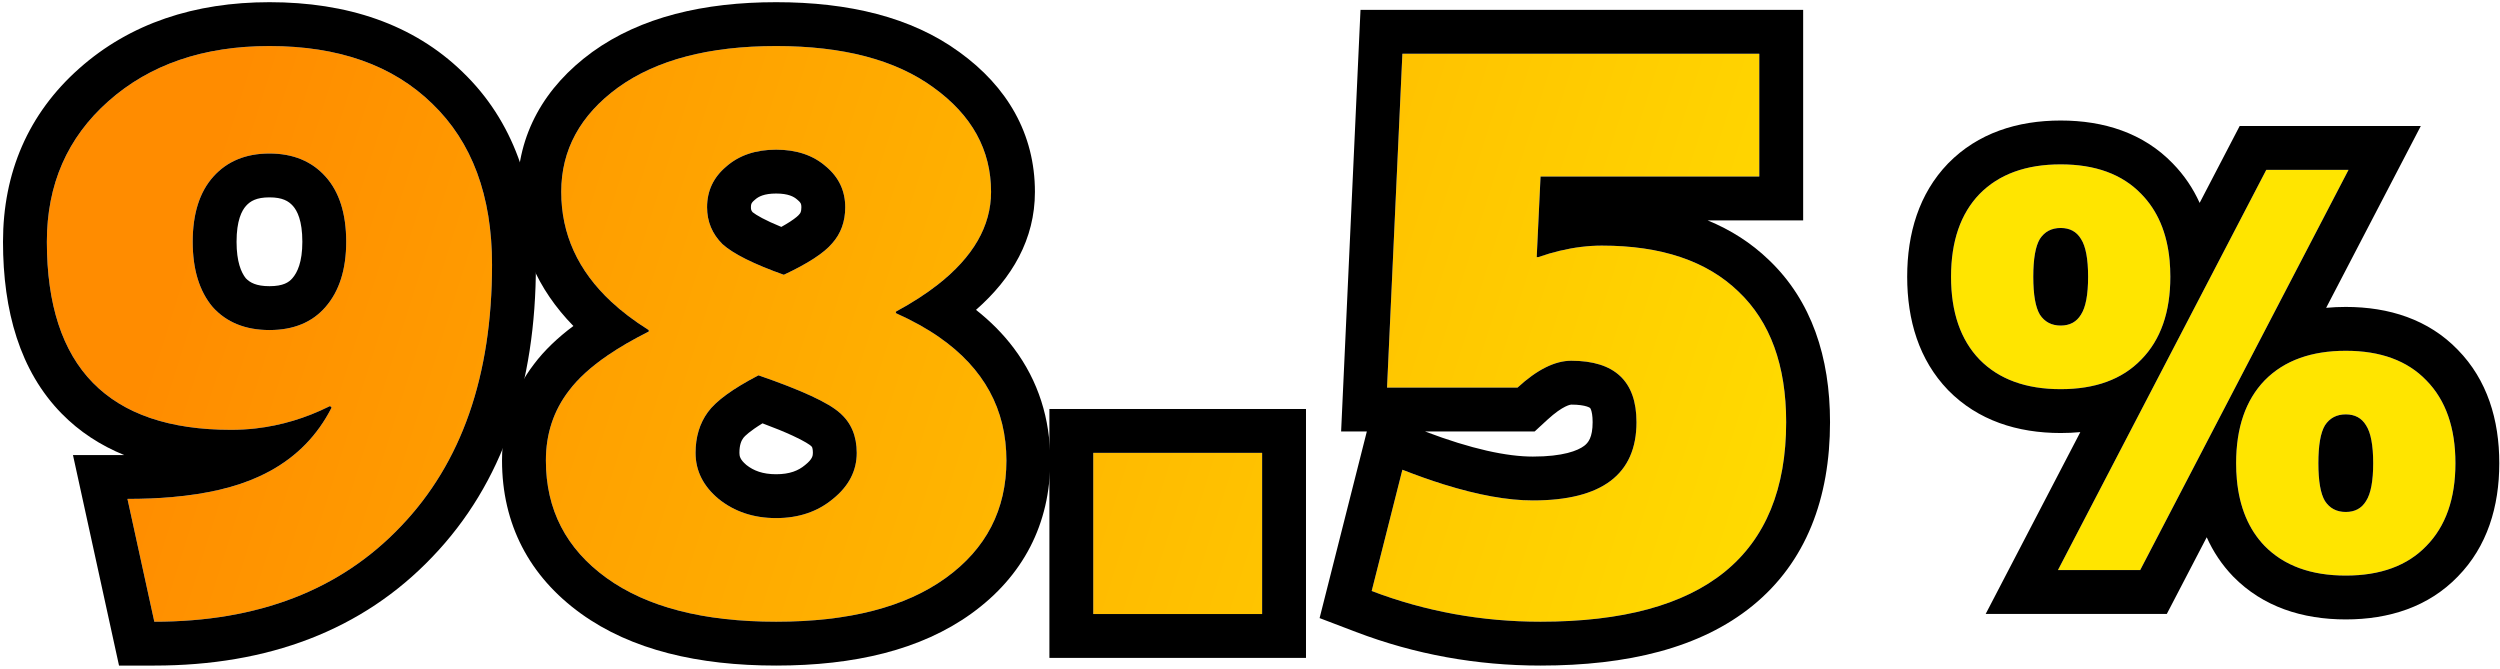 <svg width="456" height="122" viewBox="0 0 456 122" fill="none" xmlns="http://www.w3.org/2000/svg">
<path d="M413.37 30.983H428.37L390.37 103.983H375.37L413.37 30.983ZM413.07 69.383C416.604 65.783 421.537 63.983 427.87 63.983C434.204 63.983 439.104 65.783 442.57 69.383C446.104 72.983 447.87 78.016 447.87 84.483C447.87 90.95 446.104 95.983 442.57 99.583C439.104 103.183 434.204 104.983 427.87 104.983C421.537 104.983 416.604 103.183 413.07 99.583C409.604 95.983 407.87 90.95 407.87 84.483C407.87 78.016 409.604 72.983 413.07 69.383ZM361.07 35.383C364.604 31.783 369.537 29.983 375.87 29.983C382.204 29.983 387.104 31.783 390.57 35.383C394.104 38.983 395.87 44.016 395.87 50.483C395.87 56.95 394.104 61.983 390.57 65.583C387.104 69.183 382.204 70.983 375.87 70.983C369.537 70.983 364.604 69.183 361.07 65.583C357.604 61.983 355.87 56.95 355.87 50.483C355.87 44.016 357.604 38.983 361.07 35.383ZM424.07 91.383C424.937 92.716 426.204 93.383 427.87 93.383C429.537 93.383 430.77 92.716 431.57 91.383C432.437 90.05 432.87 87.75 432.87 84.483C432.87 81.216 432.437 78.916 431.57 77.583C430.77 76.25 429.537 75.583 427.87 75.583C426.204 75.583 424.937 76.25 424.07 77.583C423.27 78.916 422.87 81.216 422.87 84.483C422.87 87.75 423.27 90.05 424.07 91.383ZM372.07 57.383C372.937 58.716 374.204 59.383 375.87 59.383C377.537 59.383 378.77 58.716 379.57 57.383C380.437 56.05 380.87 53.75 380.87 50.483C380.87 47.216 380.437 44.916 379.57 43.583C378.77 42.25 377.537 41.583 375.87 41.583C374.204 41.583 372.937 42.25 372.07 43.583C371.27 44.916 370.87 47.216 370.87 50.483C370.87 53.75 371.27 56.05 372.07 57.383Z" fill="#FFE500"/>
<path fill-rule="evenodd" clip-rule="evenodd" d="M408.516 22.983H441.554L424.29 56.148C425.464 56.037 426.659 55.983 427.87 55.983C435.75 55.983 442.956 58.267 448.306 63.806C453.67 69.288 455.87 76.551 455.87 84.483C455.87 92.415 453.67 99.678 448.306 105.159C442.956 110.699 435.75 112.983 427.87 112.983C419.97 112.983 412.762 110.689 407.361 105.187L407.334 105.159L407.308 105.132C405.252 102.998 403.671 100.597 402.506 97.995L395.225 111.983H362.187L379.451 78.818C378.276 78.929 377.081 78.983 375.87 78.983C367.97 78.983 360.762 76.689 355.361 71.187L355.334 71.159L355.308 71.132C350.02 65.641 347.87 58.388 347.87 50.483C347.87 42.578 350.02 35.325 355.308 29.834L355.334 29.806L355.361 29.779C360.762 24.276 367.97 21.983 375.87 21.983C383.75 21.983 390.956 24.267 396.306 29.806C398.41 31.956 400.026 34.379 401.215 37.008L408.516 22.983ZM375.37 103.983H390.37L428.37 30.983H413.37L375.37 103.983ZM390.57 65.583C394.104 61.983 395.87 56.95 395.87 50.483C395.87 49.462 395.826 48.478 395.738 47.529C395.269 42.464 393.546 38.415 390.57 35.383C387.104 31.783 382.204 29.983 375.87 29.983C369.537 29.983 364.604 31.783 361.07 35.383C357.604 38.983 355.87 44.016 355.87 50.483C355.87 56.95 357.604 61.983 361.07 65.583C364.604 69.183 369.537 70.983 375.87 70.983C379.003 70.983 381.786 70.542 384.217 69.661C386.701 68.761 388.819 67.402 390.57 65.583ZM379.57 43.583C378.77 42.25 377.537 41.583 375.87 41.583C374.204 41.583 372.937 42.25 372.07 43.583C371.27 44.916 370.87 47.216 370.87 50.483C370.87 53.75 371.27 56.05 372.07 57.383C372.937 58.716 374.204 59.383 375.87 59.383C377.537 59.383 378.77 58.716 379.57 57.383C380.437 56.05 380.87 53.75 380.87 50.483C380.87 47.216 380.437 44.916 379.57 43.583ZM408 87.441C408.461 92.504 410.151 96.552 413.07 99.583C416.604 103.183 421.537 104.983 427.87 104.983C434.204 104.983 439.104 103.183 442.57 99.583C446.104 95.983 447.87 90.95 447.87 84.483C447.87 78.016 446.104 72.983 442.57 69.383C439.104 65.783 434.204 63.983 427.87 63.983C424.75 63.983 421.969 64.42 419.529 65.294C417.016 66.194 414.863 67.556 413.07 69.383C409.604 72.983 407.87 78.016 407.87 84.483C407.87 85.505 407.914 86.491 408 87.441ZM431.57 77.583C430.77 76.25 429.537 75.583 427.87 75.583C426.204 75.583 424.937 76.25 424.07 77.583C423.27 78.916 422.87 81.216 422.87 84.483C422.87 87.75 423.27 90.05 424.07 91.383C424.937 92.716 426.204 93.383 427.87 93.383C429.537 93.383 430.77 92.716 431.57 91.383C432.437 90.05 432.87 87.75 432.87 84.483C432.87 81.216 432.437 78.916 431.57 77.583Z" fill="black"/>
<path d="M280.296 46.9H280.576C284.589 45.5 288.462 44.8 292.196 44.8C303.022 44.8 311.329 47.6 317.116 53.2C322.902 58.706 325.796 66.64 325.796 77C325.796 101.266 310.862 113.4 280.996 113.4C270.262 113.4 259.996 111.533 250.196 107.8L255.796 85.68C265.316 89.413 273.249 91.28 279.596 91.28C292.196 91.28 298.496 86.52 298.496 77C298.496 69.533 294.529 65.8 286.596 65.8C283.609 65.8 280.342 67.433 276.796 70.7H252.996L255.796 9.8H320.896V32.2H280.996L280.296 46.9Z" fill="url(#paint0_linear_36_112)"/>
<path d="M199.412 112V82.6H230.212V112H199.412Z" fill="url(#paint1_linear_36_112)"/>
<path d="M172.51 105.42C165.137 110.74 154.823 113.4 141.57 113.4C128.317 113.4 118.003 110.74 110.63 105.42C103.257 100.1 99.57 92.96 99.57 84C99.57 79.147 100.97 74.9 103.77 71.26C106.57 67.527 111.423 63.933 118.33 60.48V60.2C107.69 53.573 102.37 45.173 102.37 35C102.37 27.347 105.823 21 112.73 15.96C119.73 10.92 129.343 8.4 141.57 8.4C153.797 8.4 163.363 10.92 170.27 15.96C177.27 21 180.77 27.347 180.77 35C180.77 43.307 174.983 50.587 163.41 56.84V57.12C176.85 63.093 183.57 72.053 183.57 84C183.57 92.96 179.883 100.1 172.51 105.42ZM142.97 50.12C147.357 48.067 150.297 46.153 151.79 44.38C153.377 42.607 154.17 40.413 154.17 37.8C154.17 34.813 153.003 32.34 150.67 30.38C148.337 28.327 145.303 27.3 141.57 27.3C137.837 27.3 134.803 28.327 132.47 30.38C130.137 32.34 128.97 34.813 128.97 37.8C128.97 40.413 129.903 42.653 131.77 44.52C133.73 46.293 137.463 48.16 142.97 50.12ZM138.35 68.46C133.683 70.887 130.603 73.127 129.11 75.18C127.617 77.233 126.87 79.707 126.87 82.6C126.87 85.867 128.27 88.667 131.07 91C133.963 93.333 137.463 94.5 141.57 94.5C145.677 94.5 149.13 93.333 151.93 91C154.823 88.667 156.27 85.867 156.27 82.6C156.27 79.52 155.243 77.093 153.19 75.32C151.137 73.453 146.19 71.167 138.35 68.46Z" fill="url(#paint2_linear_36_112)"/>
<path d="M35.148 44.1C35.148 49.14 36.362 53.107 38.788 56C41.308 58.8 44.762 60.2 49.148 60.2C53.535 60.2 56.941 58.8 59.368 56C61.888 53.107 63.148 49.14 63.148 44.1C63.148 38.967 61.888 35 59.368 32.2C56.848 29.4 53.441 28 49.148 28C44.855 28 41.448 29.4 38.928 32.2C36.408 35 35.148 38.967 35.148 44.1ZM49.148 8.4C61.748 8.4 71.642 11.9 78.828 18.9C86.108 25.9 89.748 35.7 89.748 48.3C89.748 68.553 84.195 84.467 73.088 96.04C62.075 107.613 47.095 113.4 28.148 113.4L23.248 91C33.328 91 41.308 89.647 47.188 86.94C53.162 84.233 57.595 80.033 60.488 74.34L60.208 74.06C54.422 76.953 48.401 78.4 42.148 78.4C19.748 78.4 8.548 66.967 8.548 44.1C8.548 33.647 12.282 25.107 19.748 18.48C27.308 11.76 37.108 8.4 49.148 8.4Z" fill="url(#paint3_linear_36_112)"/>
<path fill-rule="evenodd" clip-rule="evenodd" d="M255.796 9.8H320.896V32.2H280.996L280.296 46.9H280.576C283.244 45.969 285.85 45.348 288.394 45.036C289.677 44.879 290.944 44.8 292.196 44.8C303.023 44.8 311.329 47.6 317.116 53.2C322.903 58.706 325.796 66.64 325.796 77C325.796 101.266 310.863 113.4 280.996 113.4C270.263 113.4 259.996 111.533 250.196 107.8L255.796 85.68C258.443 86.718 260.968 87.612 263.369 88.361C269.605 90.307 275.014 91.28 279.596 91.28C292.196 91.28 298.496 86.52 298.496 77C298.496 69.533 294.529 65.8 286.596 65.8C283.609 65.8 280.343 67.433 276.796 70.7H252.996L255.796 9.8ZM322.655 47.428C330.447 54.857 333.796 65.145 333.796 77C333.796 90.856 329.451 102.538 319.641 110.509C310.148 118.222 296.806 121.4 280.996 121.4C269.313 121.4 258.079 119.364 247.348 115.276L240.693 112.74L249.311 78.7H244.62L248.155 1.8H328.896V40.2H311.471C315.64 41.903 319.399 44.283 322.655 47.428ZM259.928 78.7C268.418 81.927 274.894 83.28 279.596 83.28C285.117 83.28 287.797 82.197 288.948 81.327C289.677 80.776 290.496 79.83 290.496 77C290.496 75.819 290.337 75.125 290.211 74.771C290.151 74.601 290.1 74.511 290.077 74.475C290.062 74.452 290.052 74.439 290.045 74.432C290.042 74.429 290.04 74.427 290.038 74.425C290.032 74.419 289.999 74.389 289.914 74.341C289.826 74.291 289.666 74.214 289.407 74.133C288.873 73.965 287.977 73.8 286.596 73.8C286.541 73.8 285.145 73.886 282.216 76.584L279.919 78.7H259.928Z" fill="black"/>
<path fill-rule="evenodd" clip-rule="evenodd" d="M199.412 112H230.212V82.6H199.412V112ZM191.412 120V74.6H238.212V120H191.412Z" fill="black"/>
<path fill-rule="evenodd" clip-rule="evenodd" d="M108.035 9.483L108.056 9.468C116.879 3.115 128.343 0.4 141.57 0.4C154.778 0.4 166.215 3.107 174.964 9.482C183.734 15.803 188.77 24.426 188.77 35C188.77 43.632 184.614 50.73 178.023 56.518C180.662 58.596 182.982 60.922 184.93 63.52C189.4 69.48 191.57 76.418 191.57 84C191.57 95.575 186.612 105.11 177.191 111.908C167.96 118.568 155.768 121.4 141.57 121.4C127.372 121.4 115.18 118.568 105.949 111.908C96.528 105.11 91.57 95.575 91.57 84C91.57 77.506 93.48 71.533 97.4 66.421C99.299 63.898 101.732 61.589 104.584 59.458C98.056 52.781 94.37 44.618 94.37 35C94.37 24.465 99.323 15.84 108.014 9.498L108.035 9.483ZM111.497 55.038C113.407 56.816 115.617 58.494 118.126 60.072C118.194 60.115 118.262 60.157 118.33 60.2V60.48C118.245 60.522 118.161 60.565 118.076 60.607C115.34 61.987 112.931 63.389 110.849 64.812C107.778 66.913 105.418 69.062 103.77 71.26C100.97 74.9 99.57 79.147 99.57 84C99.57 92.96 103.257 100.1 110.63 105.42C118.003 110.74 128.317 113.4 141.57 113.4C154.823 113.4 165.137 110.74 172.51 105.42C179.883 100.1 183.57 92.96 183.57 84C183.57 74.68 179.48 67.178 171.301 61.493C169.047 59.927 166.484 58.499 163.609 57.209C163.543 57.179 163.477 57.15 163.41 57.12V56.84C163.465 56.81 163.519 56.781 163.574 56.751C166.404 55.212 168.885 53.611 171.016 51.949C177.519 46.876 180.77 41.226 180.77 35C180.77 27.347 177.27 21 170.27 15.96C163.363 10.92 153.797 8.4 141.57 8.4C129.343 8.4 119.73 10.92 112.73 15.96C105.823 21 102.37 27.347 102.37 35C102.37 42.693 105.413 49.373 111.497 55.038ZM145.748 39.135L145.828 39.046C145.969 38.888 146.17 38.654 146.17 37.8C146.17 37.377 146.094 37.192 146.06 37.118C146.023 37.039 145.909 36.828 145.525 36.506L145.454 36.446L145.385 36.386C144.794 35.865 143.769 35.3 141.57 35.3C139.371 35.3 138.346 35.865 137.755 36.386L137.686 36.446L137.616 36.506C137.231 36.828 137.117 37.039 137.081 37.118C137.046 37.192 136.97 37.377 136.97 37.8C136.97 38.202 137.024 38.416 137.284 38.712C137.935 39.232 139.514 40.165 142.512 41.389C143.12 41.051 143.648 40.735 144.101 40.44C144.629 40.096 145.014 39.81 145.284 39.585C145.417 39.474 145.513 39.387 145.578 39.323C145.644 39.259 145.671 39.226 145.671 39.227L145.748 39.135ZM142.97 50.12C137.463 48.16 133.73 46.293 131.77 44.52C129.903 42.653 128.97 40.413 128.97 37.8C128.97 34.813 130.137 32.34 132.47 30.38C134.803 28.327 137.837 27.3 141.57 27.3C145.303 27.3 148.337 28.327 150.67 30.38C153.003 32.34 154.17 34.813 154.17 37.8C154.17 40.413 153.377 42.607 151.79 44.38C150.297 46.153 147.357 48.067 142.97 50.12ZM146.858 84.813L146.908 84.773C148.211 83.722 148.27 83.095 148.27 82.6C148.27 81.952 148.164 81.662 148.132 81.587C148.112 81.538 148.087 81.484 147.961 81.374L147.884 81.308L147.809 81.239C147.833 81.261 147.63 81.08 147.025 80.721C146.449 80.379 145.649 79.959 144.583 79.467C143.122 78.791 141.297 78.041 139.081 77.217C136.778 78.624 135.823 79.551 135.58 79.885C135.216 80.385 134.87 81.152 134.87 82.6C134.87 83.191 134.974 83.824 136.141 84.812C137.454 85.853 139.118 86.5 141.57 86.5C144.057 86.5 145.629 85.837 146.809 84.854L146.858 84.813ZM131.07 91C128.27 88.667 126.87 85.867 126.87 82.6C126.87 79.707 127.617 77.233 129.11 75.18C130.603 73.127 133.683 70.887 138.35 68.46C146.19 71.167 151.137 73.453 153.19 75.32C155.243 77.093 156.27 79.52 156.27 82.6C156.27 85.867 154.823 88.667 151.93 91C149.13 93.333 145.677 94.5 141.57 94.5C137.463 94.5 133.963 93.333 131.07 91Z" fill="black"/>
<path fill-rule="evenodd" clip-rule="evenodd" d="M23.248 91C26.125 91 28.831 90.89 31.365 90.669C37.712 90.117 42.986 88.874 47.188 86.94C47.936 86.601 48.66 86.239 49.36 85.853C54.202 83.183 57.888 79.391 60.417 74.478C60.441 74.432 60.465 74.386 60.488 74.34L60.208 74.06C60.163 74.083 60.117 74.105 60.071 74.128C55.74 76.275 51.277 77.613 46.685 78.141C45.186 78.314 43.674 78.4 42.148 78.4C19.748 78.4 8.548 66.967 8.548 44.1C8.548 33.647 12.282 25.107 19.748 18.48C27.308 11.76 37.108 8.4 49.148 8.4C61.748 8.4 71.642 11.9 78.828 18.9C86.108 25.9 89.748 35.7 89.748 48.3C89.748 68.553 84.195 84.467 73.088 96.04C62.075 107.613 47.095 113.4 28.148 113.4L23.248 91ZM78.872 101.567C66.07 115.012 48.838 121.4 28.148 121.4H21.709L13.309 83H22.647C18.338 81.241 14.494 78.751 11.233 75.423C3.64 67.672 0.548 56.725 0.548 44.1C0.548 31.484 5.17 20.724 14.433 12.501C14.434 12.5 14.435 12.499 14.436 12.499C23.729 4.239 35.543 0.4 49.148 0.4C63.263 0.4 75.355 4.36 84.392 13.151C93.597 22.014 97.748 34.106 97.748 48.3C97.748 70.044 91.75 88.141 78.872 101.567ZM53.329 50.753L53.336 50.746C54.233 49.715 55.148 47.825 55.148 44.1C55.148 40.219 54.205 38.422 53.422 37.552C52.639 36.681 51.524 36 49.148 36C46.772 36 45.658 36.681 44.875 37.552C44.092 38.422 43.148 40.219 43.148 44.1C43.148 47.765 43.992 49.694 44.83 50.751C45.58 51.538 46.724 52.2 49.148 52.2C51.684 52.2 52.698 51.481 53.323 50.761L53.329 50.753ZM38.788 56C36.361 53.107 35.148 49.14 35.148 44.1C35.148 38.967 36.408 35 38.928 32.2C41.448 29.4 44.855 28 49.148 28C53.442 28 56.848 29.4 59.368 32.2C61.888 35 63.148 38.967 63.148 44.1C63.148 49.14 61.888 53.107 59.368 56C56.942 58.8 53.535 60.2 49.148 60.2C44.762 60.2 41.308 58.8 38.788 56Z" fill="black"/>
<defs>
<linearGradient id="paint0_linear_36_112" x1="44.702" y1="9.203" x2="359.35" y2="108.472" gradientUnits="userSpaceOnUse">
<stop stop-color="#FF8C00"/>
<stop offset="1" stop-color="#FFE500"/>
</linearGradient>
<linearGradient id="paint1_linear_36_112" x1="44.702" y1="9.204" x2="359.35" y2="108.472" gradientUnits="userSpaceOnUse">
<stop stop-color="#FF8C00"/>
<stop offset="1" stop-color="#FFE500"/>
</linearGradient>
<linearGradient id="paint2_linear_36_112" x1="44.702" y1="9.203" x2="359.35" y2="108.472" gradientUnits="userSpaceOnUse">
<stop stop-color="#FF8C00"/>
<stop offset="1" stop-color="#FFE500"/>
</linearGradient>
<linearGradient id="paint3_linear_36_112" x1="44.702" y1="9.203" x2="359.35" y2="108.472" gradientUnits="userSpaceOnUse">
<stop stop-color="#FF8C00"/>
<stop offset="1" stop-color="#FFE500"/>
</linearGradient>
</defs>
</svg>
